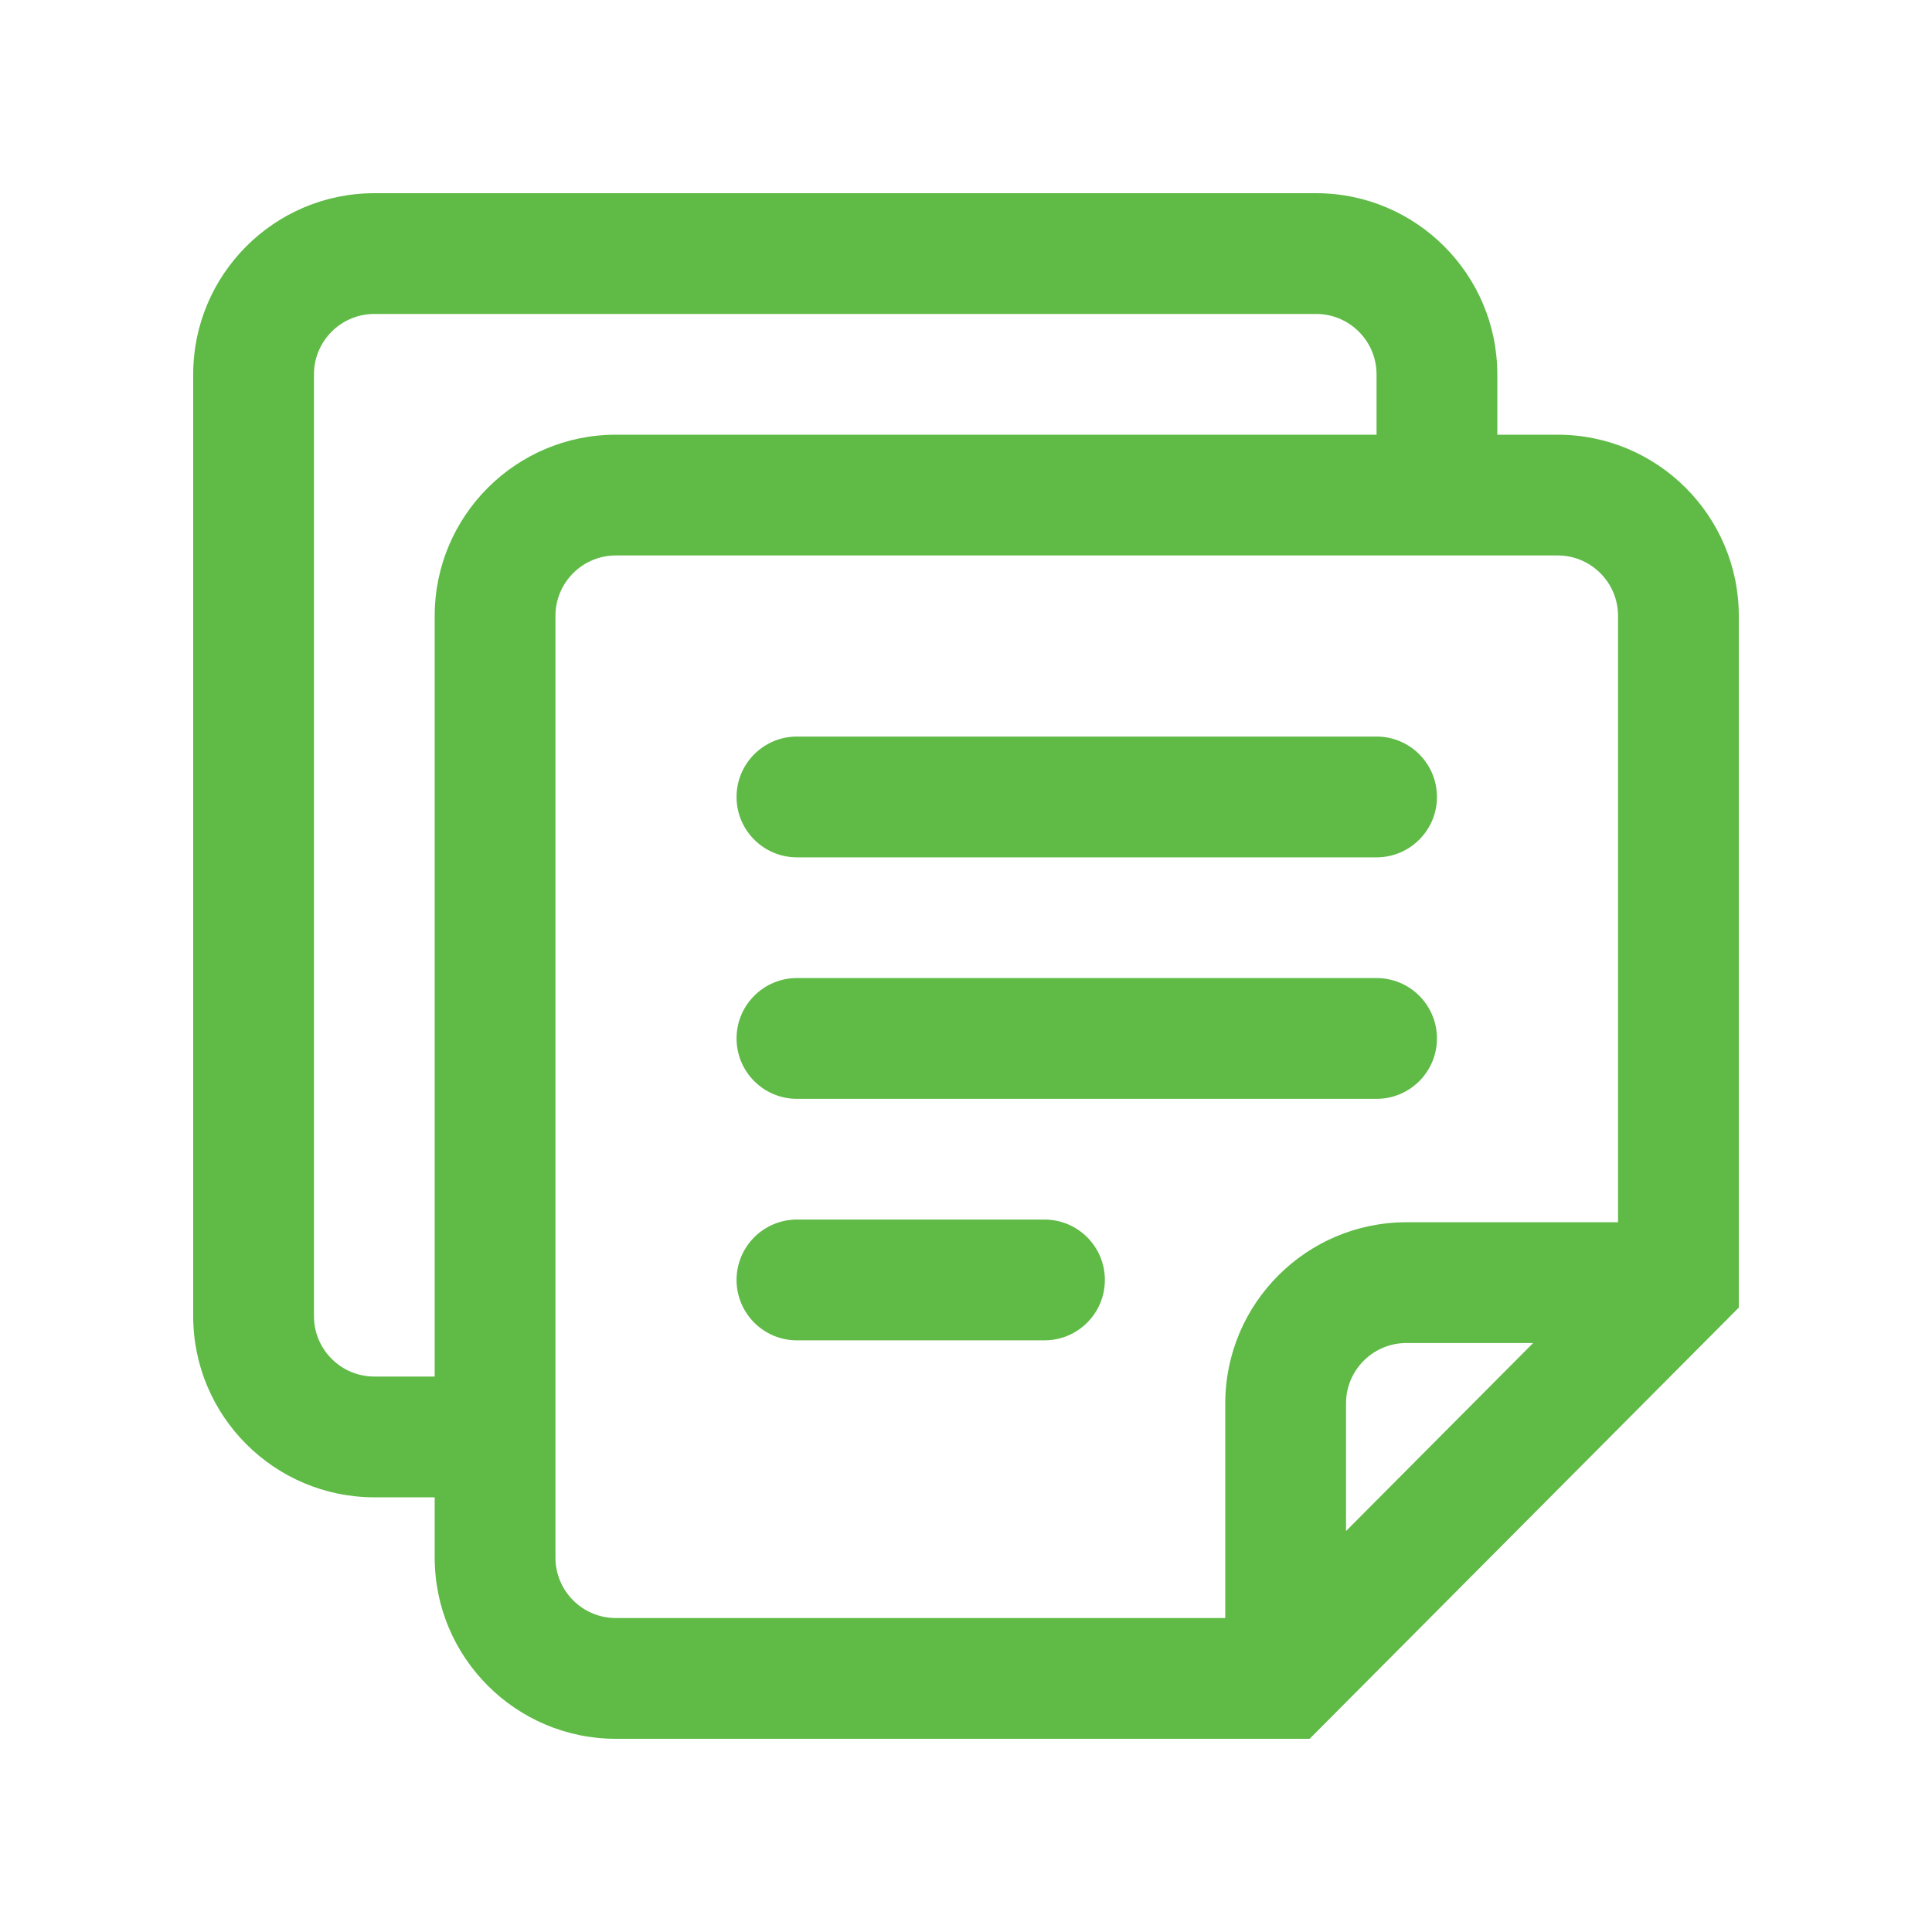 <svg width="50" height="50" viewBox="0 0 50 50" fill="none" xmlns="http://www.w3.org/2000/svg">
<path d="M27.031 31.562H20.625C19.762 31.562 19.062 32.262 19.062 33.125C19.062 33.988 19.762 34.688 20.625 34.688H27.031C27.894 34.688 28.594 33.988 28.594 33.125C28.594 32.262 27.894 31.562 27.031 31.562Z" fill="#5FBA46"/>
<path d="M35.625 25.312H20.625C19.762 25.312 19.062 26.012 19.062 26.875C19.062 27.738 19.762 28.438 20.625 28.438H35.625C36.488 28.438 37.188 27.738 37.188 26.875C37.188 26.012 36.488 25.312 35.625 25.312Z" fill="#5FBA46"/>
<path d="M40.312 11.25H38.75V9.688C38.75 7.103 36.647 5 34.062 5H9.688C7.103 5 5 7.103 5 9.688V34.062C5 36.647 7.103 38.75 9.688 38.75H11.25V40.312C11.25 42.897 13.353 45 15.938 45H33.893L45 33.84V15.938C45 13.353 42.897 11.25 40.312 11.25ZM11.25 15.938V35.625H9.688C8.826 35.625 8.125 34.924 8.125 34.062V9.688C8.125 8.826 8.826 8.125 9.688 8.125H34.062C34.924 8.125 35.625 8.826 35.625 9.688V11.25H15.938C13.353 11.25 11.25 13.353 11.25 15.938ZM34.835 39.623V36.319C34.835 35.458 35.536 34.757 36.398 34.757H39.678L34.835 39.623ZM41.875 31.632H36.398C33.813 31.632 31.71 33.735 31.71 36.319V41.875H15.938C15.076 41.875 14.375 41.174 14.375 40.312V15.938C14.375 15.076 15.076 14.375 15.938 14.375H40.312C41.174 14.375 41.875 15.076 41.875 15.938V31.632Z" fill="#5FBA46"/>
<path d="M35.625 19.062H20.625C19.762 19.062 19.062 19.762 19.062 20.625C19.062 21.488 19.762 22.188 20.625 22.188H35.625C36.488 22.188 37.188 21.488 37.188 20.625C37.188 19.762 36.488 19.062 35.625 19.062Z" fill="#5FBA46"/>
</svg>
